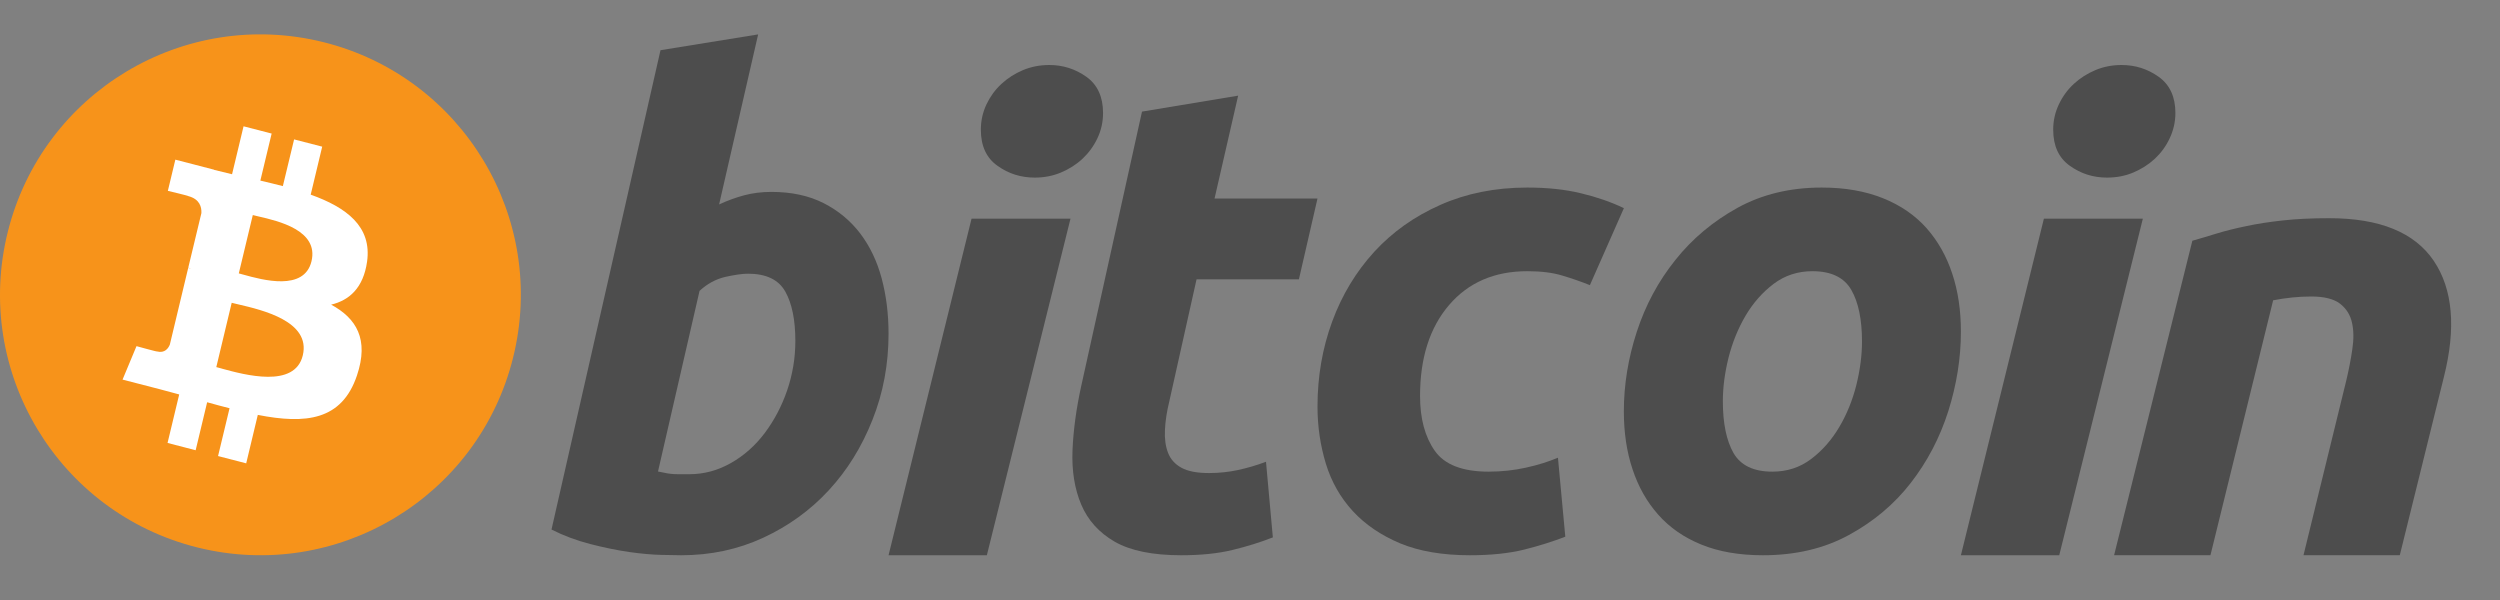 <svg width="50" height="12" viewBox="0 0 50 12" fill="none" xmlns="http://www.w3.org/2000/svg">
<rect x="0" y="0" width="50" height="12" fill="#808080" stroke="none"/>
<path d="M10.261 7.156C9.566 9.947 6.739 11.645 3.948 10.949C1.158 10.253 -0.54 7.427 0.156 4.637C0.851 1.846 3.678 0.148 6.468 0.843C9.259 1.539 10.957 4.366 10.261 7.156Z" fill="#F7931A"/>
<path fill-rule="evenodd" clip-rule="evenodd" d="M7.341 5.236C7.443 4.527 6.924 4.147 6.214 3.893L6.444 2.933L5.882 2.788L5.657 3.722C5.51 3.684 5.358 3.648 5.207 3.612L5.433 2.671L4.871 2.526L4.641 3.485C4.518 3.456 4.398 3.427 4.281 3.397L4.282 3.394L3.507 3.193L3.357 3.817C3.357 3.817 3.774 3.916 3.766 3.922C3.993 3.982 4.034 4.138 4.028 4.262L3.765 5.355C3.781 5.359 3.801 5.365 3.824 5.375L3.805 5.37L3.764 5.359L3.397 6.891C3.369 6.962 3.298 7.07 3.139 7.029C3.145 7.038 2.73 6.923 2.73 6.923L2.451 7.592L3.183 7.781C3.265 7.803 3.345 7.824 3.425 7.846L3.425 7.846C3.479 7.861 3.531 7.875 3.584 7.889L3.351 8.859L3.913 9.005L4.143 8.045C4.296 8.088 4.445 8.128 4.591 8.165L4.361 9.121L4.924 9.267L5.156 8.298C6.115 8.486 6.836 8.41 7.139 7.51C7.384 6.784 7.127 6.366 6.623 6.093C6.99 6.005 7.267 5.754 7.341 5.236ZM6.056 7.107C5.897 7.772 4.894 7.497 4.435 7.372L4.435 7.371C4.394 7.36 4.357 7.35 4.326 7.342L4.634 6.056C4.673 6.066 4.719 6.077 4.772 6.089L4.772 6.089C5.247 6.2 6.219 6.427 6.056 7.107ZM4.868 5.493C5.25 5.599 6.085 5.83 6.23 5.225C6.378 4.607 5.567 4.42 5.171 4.329C5.127 4.319 5.088 4.31 5.056 4.301L4.776 5.468C4.802 5.474 4.833 5.483 4.868 5.493Z" fill="white"/>
<path fill-rule="evenodd" clip-rule="evenodd" d="M16.473 4.063C16.18 3.914 15.831 3.838 15.427 3.838C15.234 3.838 15.054 3.861 14.886 3.905C14.718 3.95 14.549 4.011 14.382 4.089L15.163 0.688L13.21 1.004L11.03 10.591C11.274 10.714 11.533 10.811 11.806 10.881C12.078 10.951 12.336 11.004 12.581 11.04C12.823 11.074 13.04 11.094 13.229 11.098C13.417 11.103 13.551 11.105 13.627 11.105C14.214 11.105 14.761 10.988 15.264 10.755C15.767 10.522 16.204 10.207 16.574 9.807C16.945 9.406 17.236 8.937 17.45 8.395C17.665 7.855 17.771 7.281 17.771 6.674C17.771 6.279 17.725 5.91 17.633 5.566C17.541 5.224 17.398 4.925 17.205 4.67C17.01 4.415 16.767 4.213 16.473 4.063ZM14.621 9.259C14.36 9.408 14.083 9.484 13.789 9.484L13.563 9.484C13.503 9.484 13.454 9.481 13.411 9.476C13.37 9.472 13.329 9.465 13.292 9.456C13.254 9.448 13.21 9.439 13.16 9.43L13.991 5.817C14.143 5.677 14.313 5.584 14.502 5.539C14.691 5.497 14.843 5.474 14.961 5.474C15.322 5.474 15.571 5.593 15.705 5.83C15.839 6.068 15.907 6.397 15.907 6.819C15.907 7.162 15.851 7.492 15.743 7.808C15.634 8.125 15.484 8.408 15.296 8.659C15.107 8.91 14.882 9.111 14.621 9.259Z" fill="#4D4D4D"/>
<path fill-rule="evenodd" clip-rule="evenodd" d="M19.95 3.316C20.17 3.474 20.419 3.552 20.694 3.552C20.879 3.552 21.053 3.52 21.218 3.451C21.381 3.382 21.526 3.291 21.649 3.176C21.773 3.06 21.873 2.924 21.948 2.766C22.023 2.608 22.061 2.44 22.061 2.26C22.061 1.937 21.95 1.695 21.729 1.537C21.507 1.379 21.26 1.3 20.986 1.3C20.799 1.3 20.625 1.334 20.46 1.402C20.297 1.471 20.153 1.563 20.029 1.678C19.904 1.793 19.805 1.929 19.729 2.088C19.655 2.246 19.617 2.414 19.617 2.593C19.617 2.918 19.727 3.159 19.95 3.316ZM17.771 11.105H19.737L21.41 4.373H19.431L17.771 11.105Z" fill="#4D4D4D"/>
<path d="M22.84 2.232L24.763 1.913L24.291 3.97H26.35L25.978 5.587H23.931L23.386 8.028C23.336 8.231 23.307 8.421 23.299 8.598C23.29 8.775 23.311 8.928 23.361 9.056C23.41 9.184 23.499 9.283 23.627 9.354C23.755 9.425 23.939 9.461 24.179 9.461C24.377 9.461 24.57 9.441 24.757 9.401C24.942 9.361 25.13 9.307 25.32 9.235L25.457 10.748C25.209 10.845 24.941 10.929 24.651 10.999C24.361 11.07 24.018 11.105 23.621 11.105C23.051 11.105 22.609 11.014 22.294 10.834C21.979 10.652 21.757 10.404 21.624 10.09C21.492 9.777 21.434 9.416 21.45 9.01C21.467 8.602 21.525 8.174 21.624 7.723L22.84 2.232Z" fill="#4D4D4D"/>
<path d="M26.35 8.132C26.35 7.531 26.448 6.964 26.643 6.433C26.838 5.902 27.119 5.437 27.483 5.038C27.846 4.642 28.288 4.327 28.809 4.097C29.327 3.867 29.907 3.751 30.546 3.751C30.946 3.751 31.304 3.789 31.618 3.865C31.934 3.941 32.22 4.039 32.478 4.163L31.798 5.703C31.62 5.632 31.436 5.568 31.245 5.511C31.055 5.453 30.822 5.424 30.546 5.424C29.888 5.424 29.368 5.65 28.981 6.101C28.595 6.552 28.401 7.159 28.401 7.92C28.401 8.371 28.499 8.736 28.695 9.015C28.89 9.294 29.25 9.433 29.773 9.433C30.032 9.433 30.281 9.406 30.519 9.353C30.76 9.3 30.972 9.233 31.159 9.154L31.306 10.734C31.057 10.83 30.782 10.917 30.48 10.993C30.178 11.067 29.818 11.105 29.401 11.105C28.85 11.105 28.384 11.025 28.003 10.867C27.621 10.706 27.306 10.493 27.057 10.223C26.808 9.952 26.628 9.636 26.517 9.273C26.407 8.91 26.35 8.53 26.35 8.132H26.35Z" fill="#4D4D4D"/>
<path fill-rule="evenodd" clip-rule="evenodd" d="M34.028 10.892C34.376 11.034 34.786 11.105 35.259 11.105C35.91 11.105 36.484 10.97 36.978 10.7C37.474 10.43 37.886 10.083 38.215 9.659C38.546 9.233 38.796 8.755 38.965 8.226C39.133 7.694 39.218 7.162 39.218 6.632C39.218 6.208 39.161 5.82 39.044 5.471C38.929 5.121 38.757 4.819 38.53 4.562C38.302 4.306 38.012 4.106 37.661 3.965C37.308 3.823 36.9 3.751 36.435 3.751C35.803 3.751 35.24 3.887 34.751 4.156C34.261 4.427 33.845 4.774 33.508 5.199C33.167 5.623 32.911 6.101 32.737 6.632C32.564 7.162 32.477 7.694 32.477 8.226C32.477 8.65 32.534 9.037 32.651 9.386C32.767 9.736 32.938 10.039 33.166 10.295C33.393 10.552 33.681 10.751 34.028 10.892ZM35.474 5.676C35.696 5.509 35.955 5.424 36.249 5.424C36.623 5.424 36.882 5.549 37.025 5.796C37.168 6.044 37.24 6.389 37.24 6.831C37.24 7.105 37.202 7.396 37.127 7.7C37.05 8.006 36.936 8.287 36.784 8.543C36.632 8.8 36.445 9.012 36.223 9.18C36 9.349 35.741 9.433 35.447 9.433C35.072 9.433 34.814 9.308 34.671 9.062C34.529 8.813 34.457 8.468 34.457 8.025C34.457 7.751 34.494 7.462 34.57 7.156C34.647 6.851 34.76 6.571 34.912 6.313C35.063 6.057 35.251 5.845 35.474 5.676Z" fill="#4D4D4D"/>
<path fill-rule="evenodd" clip-rule="evenodd" d="M41.397 3.316C41.617 3.474 41.865 3.552 42.139 3.552C42.326 3.552 42.5 3.52 42.665 3.451C42.828 3.382 42.971 3.291 43.096 3.176C43.22 3.06 43.32 2.924 43.394 2.766C43.468 2.608 43.508 2.44 43.508 2.26C43.508 1.937 43.396 1.695 43.175 1.537C42.954 1.379 42.706 1.3 42.431 1.3C42.246 1.3 42.071 1.334 41.908 1.402C41.745 1.471 41.6 1.563 41.476 1.678C41.352 1.793 41.252 1.929 41.177 2.088C41.102 2.246 41.064 2.414 41.064 2.593C41.064 2.918 41.175 3.159 41.397 3.316ZM39.218 11.105H41.185L42.857 4.373H40.878L39.218 11.105Z" fill="#4D4D4D"/>
<path d="M43.847 4.815C43.992 4.774 44.155 4.725 44.331 4.671C44.508 4.617 44.706 4.567 44.927 4.522C45.145 4.475 45.392 4.437 45.663 4.408C45.934 4.378 46.243 4.364 46.586 4.364C47.595 4.364 48.291 4.649 48.675 5.216C49.058 5.784 49.125 6.561 48.876 7.547L47.996 11.104H46.07L46.923 7.621C46.975 7.404 47.016 7.194 47.046 6.988C47.077 6.785 47.075 6.605 47.039 6.45C47.005 6.296 46.925 6.171 46.801 6.074C46.675 5.978 46.484 5.93 46.225 5.93C45.976 5.93 45.722 5.956 45.463 6.006L44.209 11.104H42.282L43.847 4.815Z" fill="#4D4D4D"/>
</svg>
